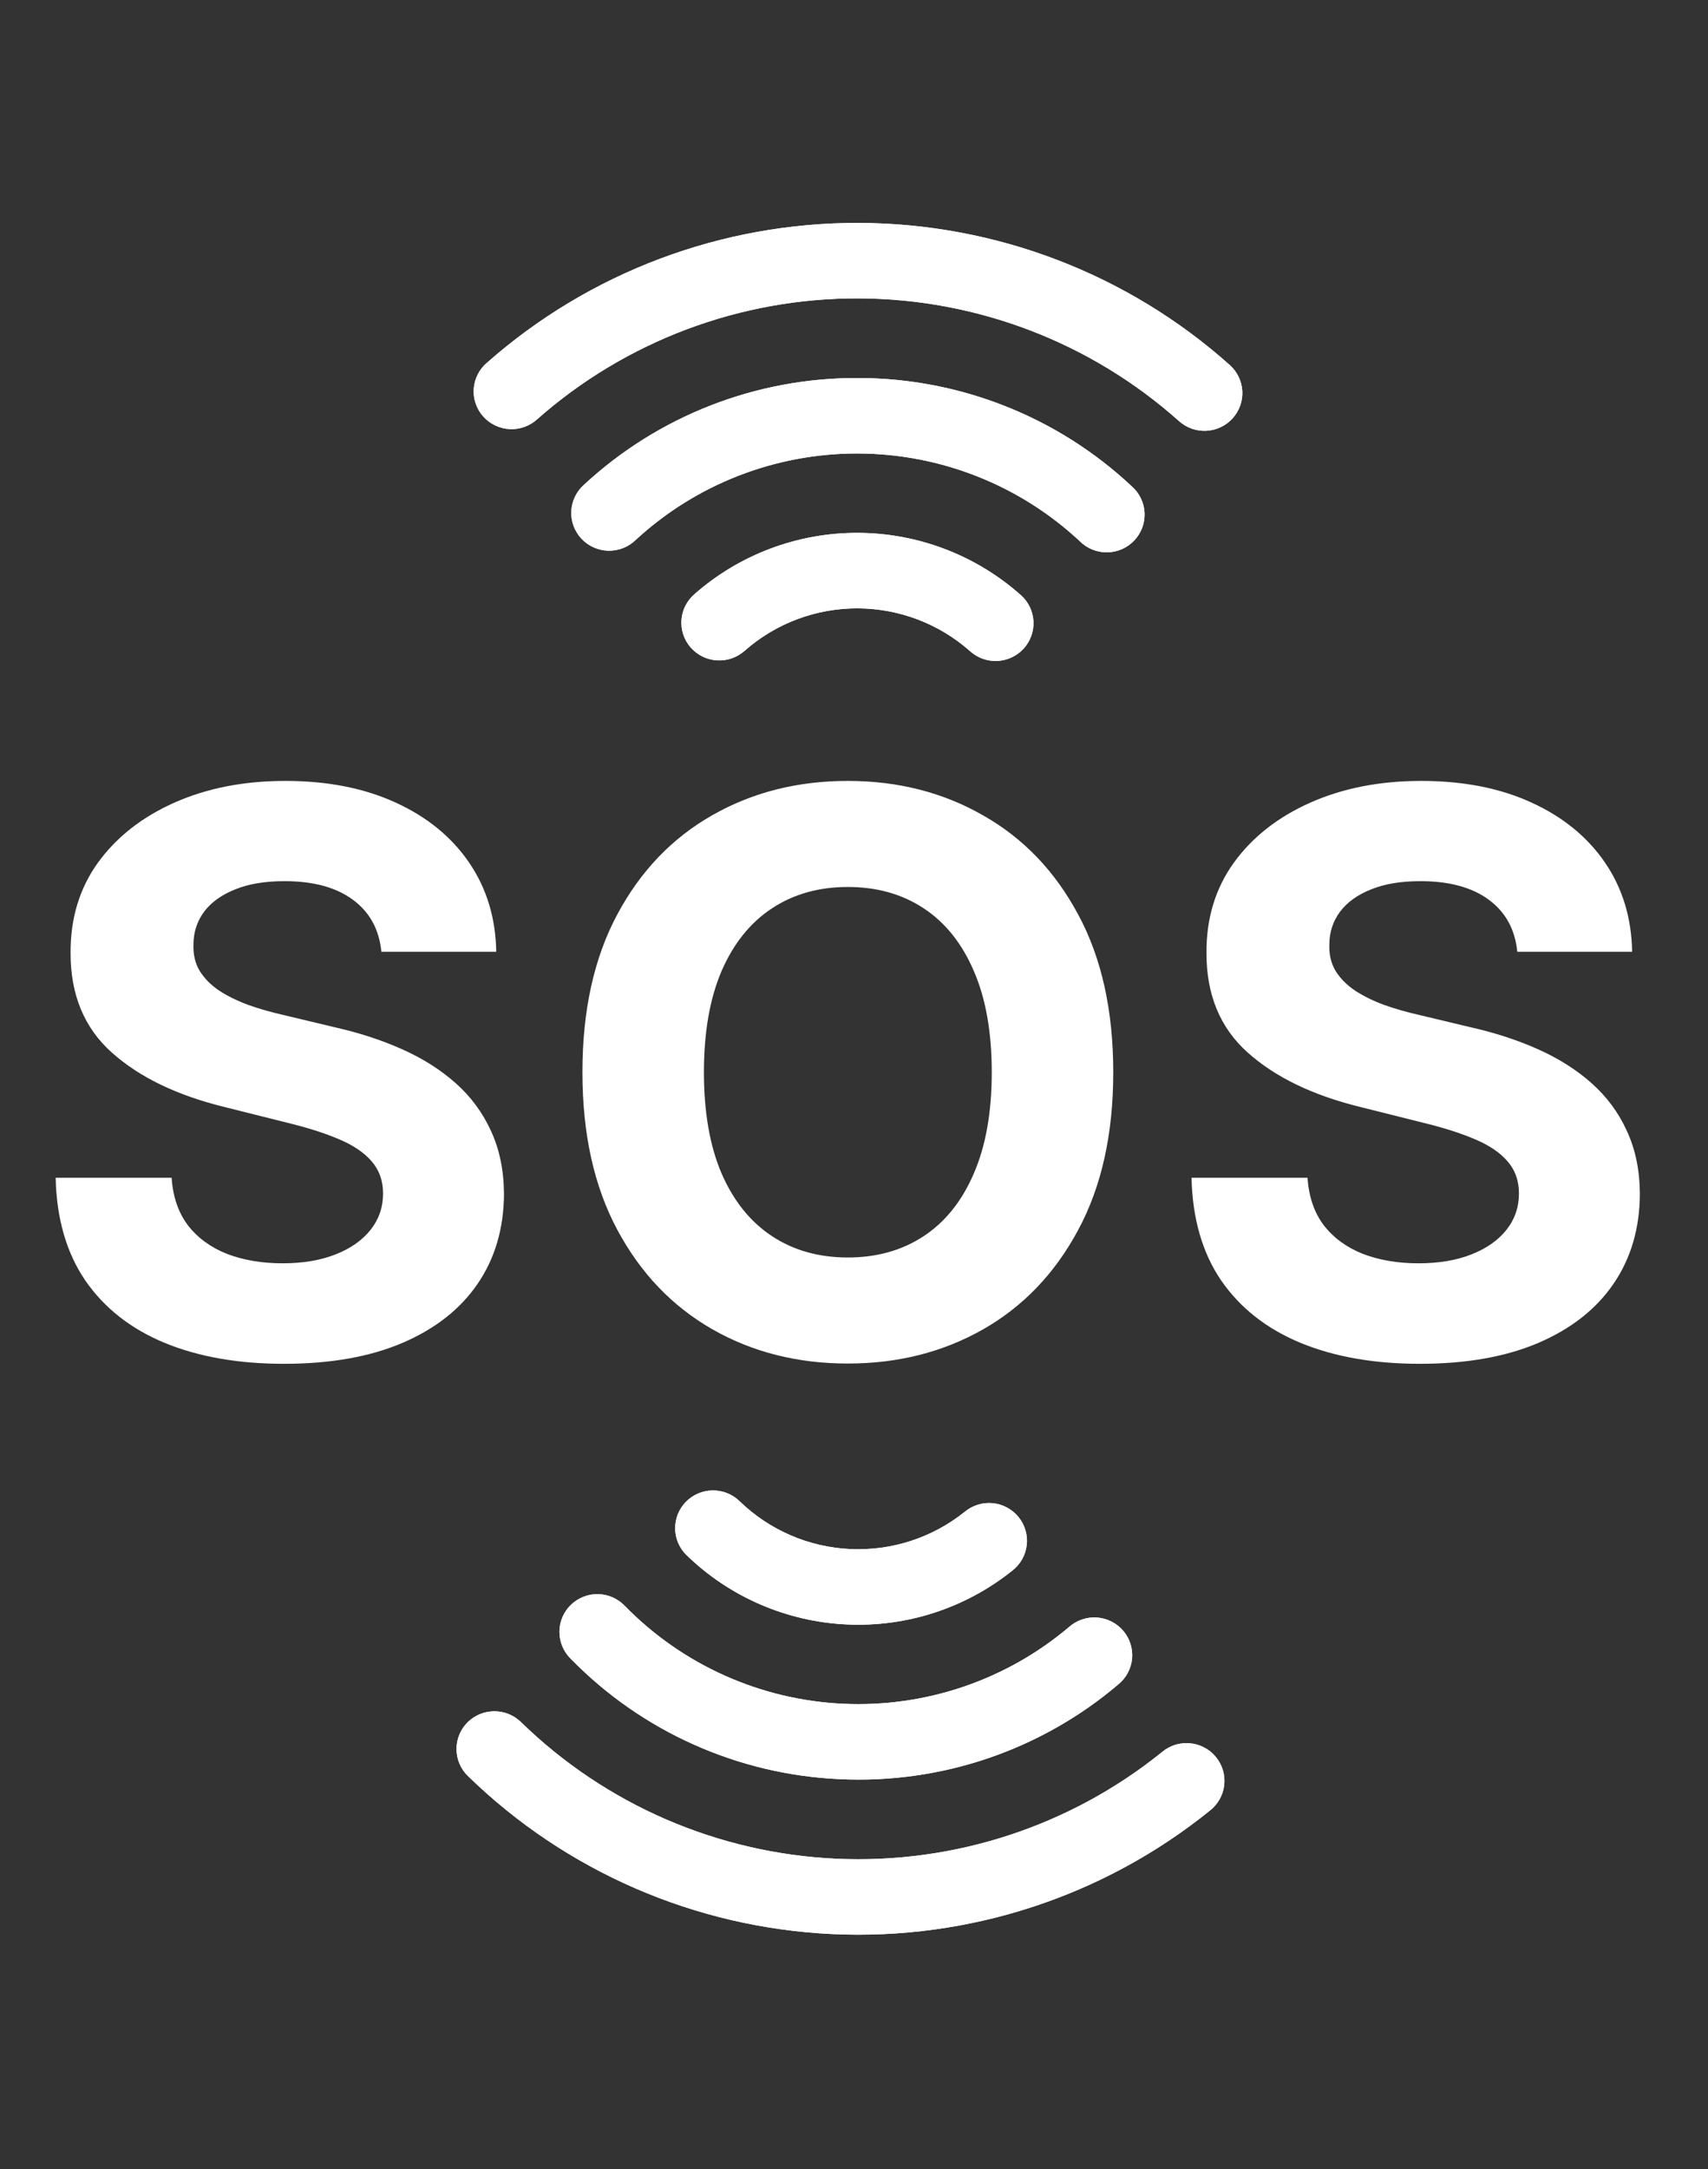<svg width="52" height="66" viewBox="0 0 52 66" fill="none" xmlns="http://www.w3.org/2000/svg">
<rect x="0" y="0" width="52" height="66" fill="#333333" stroke="none"/>
<path d="M11.611 28.961C11.544 28.281 11.255 27.753 10.743 27.377C10.232 27 9.539 26.812 8.662 26.812C8.067 26.812 7.564 26.896 7.154 27.065C6.744 27.228 6.429 27.455 6.21 27.747C5.997 28.039 5.89 28.371 5.89 28.742C5.879 29.05 5.944 29.32 6.084 29.55C6.23 29.781 6.429 29.98 6.682 30.149C6.935 30.312 7.227 30.455 7.559 30.578C7.89 30.696 8.244 30.797 8.62 30.882L10.171 31.253C10.923 31.421 11.614 31.646 12.243 31.927C12.872 32.207 13.417 32.553 13.878 32.963C14.338 33.373 14.695 33.856 14.948 34.412C15.206 34.968 15.338 35.606 15.344 36.325C15.338 37.381 15.069 38.296 14.535 39.072C14.007 39.841 13.243 40.439 12.243 40.866C11.249 41.288 10.05 41.498 8.645 41.498C7.252 41.498 6.039 41.285 5.006 40.858C3.978 40.431 3.174 39.799 2.596 38.962C2.023 38.12 1.722 37.078 1.694 35.836H5.225C5.264 36.415 5.43 36.898 5.722 37.285C6.019 37.667 6.415 37.957 6.91 38.153C7.41 38.344 7.974 38.44 8.603 38.44C9.221 38.44 9.758 38.35 10.213 38.17C10.673 37.99 11.03 37.74 11.283 37.42C11.536 37.1 11.662 36.732 11.662 36.316C11.662 35.929 11.547 35.603 11.316 35.339C11.092 35.075 10.76 34.85 10.322 34.665C9.89 34.48 9.359 34.311 8.73 34.159L6.851 33.688C5.396 33.334 4.247 32.78 3.405 32.028C2.562 31.275 2.144 30.261 2.149 28.986C2.144 27.941 2.422 27.028 2.983 26.247C3.551 25.467 4.329 24.857 5.317 24.419C6.306 23.981 7.429 23.762 8.688 23.762C9.968 23.762 11.086 23.981 12.041 24.419C13.002 24.857 13.749 25.467 14.282 26.247C14.816 27.028 15.091 27.933 15.108 28.961H11.611ZM33.893 32.626C33.893 34.508 33.536 36.108 32.823 37.429C32.115 38.749 31.149 39.757 29.924 40.453C28.705 41.144 27.335 41.49 25.812 41.49C24.279 41.49 22.903 41.142 21.684 40.445C20.465 39.748 19.501 38.74 18.794 37.42C18.086 36.1 17.732 34.502 17.732 32.626C17.732 30.744 18.086 29.143 18.794 27.823C19.501 26.503 20.465 25.498 21.684 24.807C22.903 24.11 24.279 23.762 25.812 23.762C27.335 23.762 28.705 24.11 29.924 24.807C31.149 25.498 32.115 26.503 32.823 27.823C33.536 29.143 33.893 30.744 33.893 32.626ZM30.194 32.626C30.194 31.407 30.011 30.379 29.646 29.542C29.287 28.705 28.778 28.07 28.121 27.638C27.464 27.205 26.694 26.989 25.812 26.989C24.93 26.989 24.161 27.205 23.504 27.638C22.846 28.07 22.335 28.705 21.97 29.542C21.611 30.379 21.431 31.407 21.431 32.626C21.431 33.845 21.611 34.873 21.97 35.71C22.335 36.547 22.846 37.181 23.504 37.614C24.161 38.047 24.93 38.263 25.812 38.263C26.694 38.263 27.464 38.047 28.121 37.614C28.778 37.181 29.287 36.547 29.646 35.71C30.011 34.873 30.194 33.845 30.194 32.626ZM46.194 28.961C46.126 28.281 45.837 27.753 45.326 27.377C44.815 27 44.121 26.812 43.245 26.812C42.649 26.812 42.146 26.896 41.736 27.065C41.326 27.228 41.012 27.455 40.793 27.747C40.579 28.039 40.472 28.371 40.472 28.742C40.461 29.05 40.526 29.32 40.666 29.55C40.812 29.781 41.012 29.98 41.264 30.149C41.517 30.312 41.809 30.455 42.141 30.578C42.472 30.696 42.826 30.797 43.202 30.882L44.753 31.253C45.505 31.421 46.196 31.646 46.825 31.927C47.455 32.207 47.999 32.553 48.46 32.963C48.921 33.373 49.277 33.856 49.53 34.412C49.789 34.968 49.921 35.606 49.926 36.325C49.921 37.381 49.651 38.296 49.117 39.072C48.589 39.841 47.825 40.439 46.825 40.866C45.831 41.288 44.632 41.498 43.228 41.498C41.835 41.498 40.621 41.285 39.588 40.858C38.56 40.431 37.757 39.799 37.178 38.962C36.605 38.12 36.304 37.078 36.276 35.836H39.807C39.846 36.415 40.012 36.898 40.304 37.285C40.602 37.667 40.998 37.957 41.492 38.153C41.992 38.344 42.556 38.44 43.185 38.44C43.803 38.44 44.34 38.35 44.795 38.17C45.255 37.99 45.612 37.74 45.865 37.42C46.118 37.1 46.244 36.732 46.244 36.316C46.244 35.929 46.129 35.603 45.899 35.339C45.674 35.075 45.343 34.85 44.904 34.665C44.472 34.48 43.941 34.311 43.312 34.159L41.433 33.688C39.978 33.334 38.829 32.78 37.987 32.028C37.144 31.275 36.726 30.261 36.731 28.986C36.726 27.941 37.004 27.028 37.566 26.247C38.133 25.467 38.911 24.857 39.9 24.419C40.888 23.981 42.011 23.762 43.27 23.762C44.55 23.762 45.668 23.981 46.623 24.419C47.584 24.857 48.331 25.467 48.864 26.247C49.398 27.028 49.673 27.933 49.69 28.961H46.194Z" fill="white"/>
<path d="M31.08 18.109C29.715 16.895 27.95 16.22 26.119 16.214C24.288 16.208 22.518 16.871 21.146 18.077C21.03 18.176 20.935 18.297 20.866 18.433C20.798 18.569 20.757 18.717 20.747 18.869C20.736 19.021 20.756 19.173 20.805 19.317C20.855 19.461 20.932 19.594 21.034 19.708C21.135 19.822 21.258 19.915 21.395 19.981C21.533 20.047 21.683 20.086 21.835 20.094C21.988 20.102 22.141 20.081 22.285 20.03C22.429 19.979 22.561 19.9 22.675 19.798C23.623 18.965 24.846 18.507 26.111 18.511C27.377 18.515 28.597 18.981 29.54 19.82C29.768 20.023 30.068 20.128 30.374 20.111C30.68 20.094 30.966 19.957 31.17 19.73C31.375 19.503 31.48 19.204 31.463 18.9C31.446 18.596 31.308 18.311 31.08 18.108L31.08 18.109Z" fill="white"/>
<path d="M26.133 11.502C23.034 11.488 20.046 12.65 17.779 14.751C17.664 14.853 17.571 14.976 17.505 15.114C17.438 15.252 17.401 15.402 17.393 15.554C17.386 15.707 17.409 15.86 17.462 16.003C17.515 16.147 17.596 16.278 17.701 16.39C17.805 16.502 17.931 16.592 18.071 16.655C18.211 16.718 18.362 16.753 18.516 16.757C18.67 16.761 18.823 16.734 18.966 16.679C19.109 16.623 19.239 16.54 19.35 16.433C21.191 14.732 23.613 13.79 26.125 13.799C28.638 13.807 31.054 14.764 32.884 16.477C32.993 16.585 33.123 16.669 33.266 16.725C33.409 16.782 33.562 16.809 33.715 16.806C33.869 16.803 34.02 16.77 34.161 16.708C34.301 16.646 34.428 16.557 34.533 16.445C34.638 16.334 34.72 16.203 34.774 16.06C34.828 15.917 34.852 15.764 34.846 15.611C34.84 15.459 34.803 15.309 34.737 15.17C34.672 15.032 34.58 14.908 34.465 14.806C32.212 12.69 29.232 11.508 26.133 11.502Z" fill="white"/>
<path d="M37.442 11.109C34.339 8.337 30.319 6.797 26.149 6.783C21.978 6.77 17.949 8.283 14.828 11.035C14.71 11.134 14.614 11.255 14.545 11.392C14.475 11.528 14.434 11.677 14.423 11.83C14.412 11.982 14.432 12.136 14.482 12.28C14.531 12.425 14.61 12.559 14.712 12.673C14.814 12.787 14.938 12.88 15.077 12.946C15.216 13.012 15.366 13.05 15.52 13.057C15.674 13.065 15.827 13.041 15.972 12.988C16.116 12.936 16.248 12.855 16.361 12.751C19.057 10.374 22.538 9.067 26.141 9.079C29.743 9.091 33.216 10.421 35.897 12.815C36.124 13.018 36.424 13.124 36.729 13.108C37.035 13.092 37.322 12.956 37.527 12.729C37.731 12.503 37.838 12.205 37.822 11.901C37.805 11.597 37.669 11.312 37.441 11.108L37.442 11.109Z" fill="white"/>
<path d="M31.08 18.109C29.715 16.895 27.95 16.22 26.119 16.214C24.288 16.208 22.518 16.871 21.146 18.077C21.03 18.176 20.935 18.297 20.866 18.433C20.798 18.569 20.757 18.717 20.747 18.869C20.736 19.021 20.756 19.173 20.805 19.317C20.855 19.461 20.932 19.594 21.034 19.708C21.135 19.822 21.258 19.915 21.395 19.981C21.533 20.047 21.683 20.086 21.835 20.094C21.988 20.102 22.141 20.081 22.285 20.03C22.429 19.979 22.561 19.9 22.675 19.798C23.623 18.965 24.846 18.507 26.111 18.511C27.377 18.515 28.597 18.981 29.54 19.82C29.768 20.023 30.068 20.128 30.374 20.111C30.68 20.094 30.966 19.957 31.17 19.73C31.375 19.503 31.48 19.204 31.463 18.9C31.446 18.596 31.308 18.311 31.08 18.108L31.08 18.109Z" fill="white"/>
<path d="M26.133 11.502C23.034 11.488 20.046 12.65 17.779 14.751C17.664 14.853 17.571 14.976 17.505 15.114C17.438 15.252 17.401 15.402 17.393 15.554C17.386 15.707 17.409 15.86 17.462 16.003C17.515 16.147 17.596 16.278 17.701 16.39C17.805 16.502 17.931 16.592 18.071 16.655C18.211 16.718 18.362 16.753 18.516 16.757C18.67 16.761 18.823 16.734 18.966 16.679C19.109 16.623 19.239 16.54 19.35 16.433C21.191 14.732 23.613 13.79 26.125 13.799C28.638 13.807 31.054 14.764 32.884 16.477C32.993 16.585 33.123 16.669 33.266 16.725C33.409 16.782 33.562 16.809 33.715 16.806C33.869 16.803 34.02 16.77 34.161 16.708C34.301 16.646 34.428 16.557 34.533 16.445C34.638 16.334 34.72 16.203 34.774 16.06C34.828 15.917 34.852 15.764 34.846 15.611C34.84 15.459 34.803 15.309 34.737 15.17C34.672 15.032 34.58 14.908 34.465 14.806C32.212 12.69 29.232 11.508 26.133 11.502Z" fill="white"/>
<path d="M37.442 11.109C34.339 8.337 30.319 6.797 26.149 6.783C21.978 6.77 17.949 8.283 14.828 11.035C14.71 11.134 14.614 11.255 14.545 11.392C14.475 11.528 14.434 11.677 14.423 11.83C14.412 11.982 14.432 12.136 14.482 12.28C14.531 12.425 14.61 12.559 14.712 12.673C14.814 12.787 14.938 12.88 15.077 12.946C15.216 13.012 15.366 13.05 15.52 13.057C15.674 13.065 15.827 13.041 15.972 12.988C16.116 12.936 16.248 12.855 16.361 12.751C19.057 10.374 22.538 9.067 26.141 9.079C29.743 9.091 33.216 10.421 35.897 12.815C36.124 13.018 36.424 13.124 36.729 13.108C37.035 13.092 37.322 12.956 37.527 12.729C37.731 12.503 37.838 12.205 37.822 11.901C37.805 11.597 37.669 11.312 37.441 11.108L37.442 11.109Z" fill="white"/>
<path d="M20.903 47.32C22.214 48.593 23.948 49.343 25.777 49.429C27.606 49.515 29.402 48.93 30.826 47.785C30.946 47.691 31.047 47.574 31.121 47.441C31.195 47.308 31.242 47.162 31.259 47.011C31.276 46.86 31.263 46.707 31.22 46.561C31.177 46.415 31.106 46.279 31.009 46.16C30.913 46.042 30.794 45.944 30.66 45.872C30.525 45.799 30.378 45.754 30.225 45.739C30.073 45.724 29.919 45.74 29.773 45.784C29.627 45.829 29.491 45.902 29.374 45.999C28.39 46.79 27.148 47.194 25.884 47.135C24.62 47.076 23.422 46.558 22.516 45.678C22.297 45.465 22.002 45.348 21.695 45.351C21.389 45.355 21.097 45.479 20.883 45.697C20.669 45.915 20.551 46.209 20.555 46.513C20.559 46.818 20.684 47.108 20.903 47.321L20.903 47.32Z" fill="white"/>
<path d="M25.558 54.136C28.653 54.285 31.689 53.255 34.045 51.254C34.165 51.157 34.263 51.038 34.335 50.903C34.407 50.768 34.452 50.62 34.466 50.468C34.48 50.316 34.463 50.163 34.416 50.017C34.37 49.871 34.295 49.736 34.195 49.62C34.095 49.503 33.973 49.408 33.836 49.339C33.699 49.27 33.55 49.229 33.396 49.218C33.243 49.207 33.089 49.227 32.944 49.277C32.798 49.326 32.664 49.404 32.549 49.505C30.636 51.124 28.175 51.96 25.665 51.842C23.155 51.725 20.784 50.663 19.03 48.872C18.925 48.76 18.799 48.67 18.659 48.608C18.519 48.545 18.367 48.511 18.214 48.507C18.06 48.503 17.907 48.53 17.764 48.586C17.621 48.642 17.491 48.726 17.381 48.832C17.271 48.939 17.183 49.066 17.123 49.207C17.063 49.348 17.032 49.499 17.032 49.652C17.032 49.805 17.062 49.956 17.121 50.097C17.18 50.238 17.267 50.366 17.377 50.473C19.536 52.685 22.462 53.995 25.558 54.136Z" fill="white"/>
<path d="M14.243 54.037C17.222 56.942 21.171 58.655 25.337 58.85C29.503 59.045 33.594 57.708 36.832 55.095C36.953 55.001 37.055 54.884 37.13 54.751C37.206 54.617 37.253 54.471 37.271 54.319C37.288 54.166 37.275 54.013 37.232 53.866C37.188 53.719 37.116 53.582 37.019 53.463C36.922 53.345 36.802 53.246 36.666 53.175C36.53 53.102 36.382 53.058 36.228 53.044C36.075 53.031 35.921 53.047 35.774 53.093C35.628 53.14 35.492 53.215 35.375 53.314C32.578 55.571 29.043 56.725 25.445 56.557C21.846 56.388 18.435 54.909 15.861 52.4C15.642 52.187 15.348 52.068 15.041 52.071C14.735 52.074 14.443 52.197 14.228 52.414C14.014 52.632 13.895 52.925 13.898 53.229C13.901 53.534 14.025 53.825 14.243 54.038L14.243 54.037Z" fill="white"/>
<path d="M20.903 47.32C22.214 48.593 23.948 49.343 25.777 49.429C27.606 49.515 29.402 48.93 30.826 47.785C30.946 47.691 31.047 47.574 31.121 47.441C31.195 47.308 31.242 47.162 31.259 47.011C31.276 46.86 31.263 46.707 31.22 46.561C31.177 46.415 31.106 46.279 31.009 46.16C30.913 46.042 30.794 45.944 30.66 45.872C30.525 45.799 30.378 45.754 30.225 45.739C30.073 45.724 29.919 45.74 29.773 45.784C29.627 45.829 29.491 45.902 29.374 45.999C28.39 46.79 27.148 47.194 25.884 47.135C24.62 47.076 23.422 46.558 22.516 45.678C22.297 45.465 22.002 45.348 21.695 45.351C21.389 45.355 21.097 45.479 20.883 45.697C20.669 45.915 20.551 46.209 20.555 46.513C20.559 46.818 20.684 47.108 20.903 47.321L20.903 47.32Z" fill="white"/>
<path d="M25.558 54.136C28.653 54.285 31.689 53.255 34.045 51.254C34.165 51.157 34.263 51.038 34.335 50.903C34.407 50.768 34.452 50.62 34.466 50.468C34.48 50.316 34.463 50.163 34.416 50.017C34.37 49.871 34.295 49.736 34.195 49.62C34.095 49.503 33.973 49.408 33.836 49.339C33.699 49.27 33.55 49.229 33.396 49.218C33.243 49.207 33.089 49.227 32.944 49.277C32.798 49.326 32.664 49.404 32.549 49.505C30.636 51.124 28.175 51.96 25.665 51.842C23.155 51.725 20.784 50.663 19.03 48.872C18.925 48.76 18.799 48.67 18.659 48.608C18.519 48.545 18.367 48.511 18.214 48.507C18.06 48.503 17.907 48.53 17.764 48.586C17.621 48.642 17.491 48.726 17.381 48.832C17.271 48.939 17.183 49.066 17.123 49.207C17.063 49.348 17.032 49.499 17.032 49.652C17.032 49.805 17.062 49.956 17.121 50.097C17.18 50.238 17.267 50.366 17.377 50.473C19.536 52.685 22.462 53.995 25.558 54.136Z" fill="white"/>
<path d="M14.243 54.037C17.222 56.942 21.171 58.655 25.337 58.85C29.503 59.045 33.594 57.708 36.832 55.095C36.953 55.001 37.055 54.884 37.13 54.751C37.206 54.617 37.253 54.471 37.271 54.319C37.288 54.166 37.275 54.013 37.232 53.866C37.188 53.719 37.116 53.582 37.019 53.463C36.922 53.345 36.802 53.246 36.666 53.175C36.53 53.102 36.382 53.058 36.228 53.044C36.075 53.031 35.921 53.047 35.774 53.093C35.628 53.14 35.492 53.215 35.375 53.314C32.578 55.571 29.043 56.725 25.445 56.557C21.846 56.388 18.435 54.909 15.861 52.4C15.642 52.187 15.348 52.068 15.041 52.071C14.735 52.074 14.443 52.197 14.228 52.414C14.014 52.632 13.895 52.925 13.898 53.229C13.901 53.534 14.025 53.825 14.243 54.038L14.243 54.037Z" fill="white"/>
</svg>
